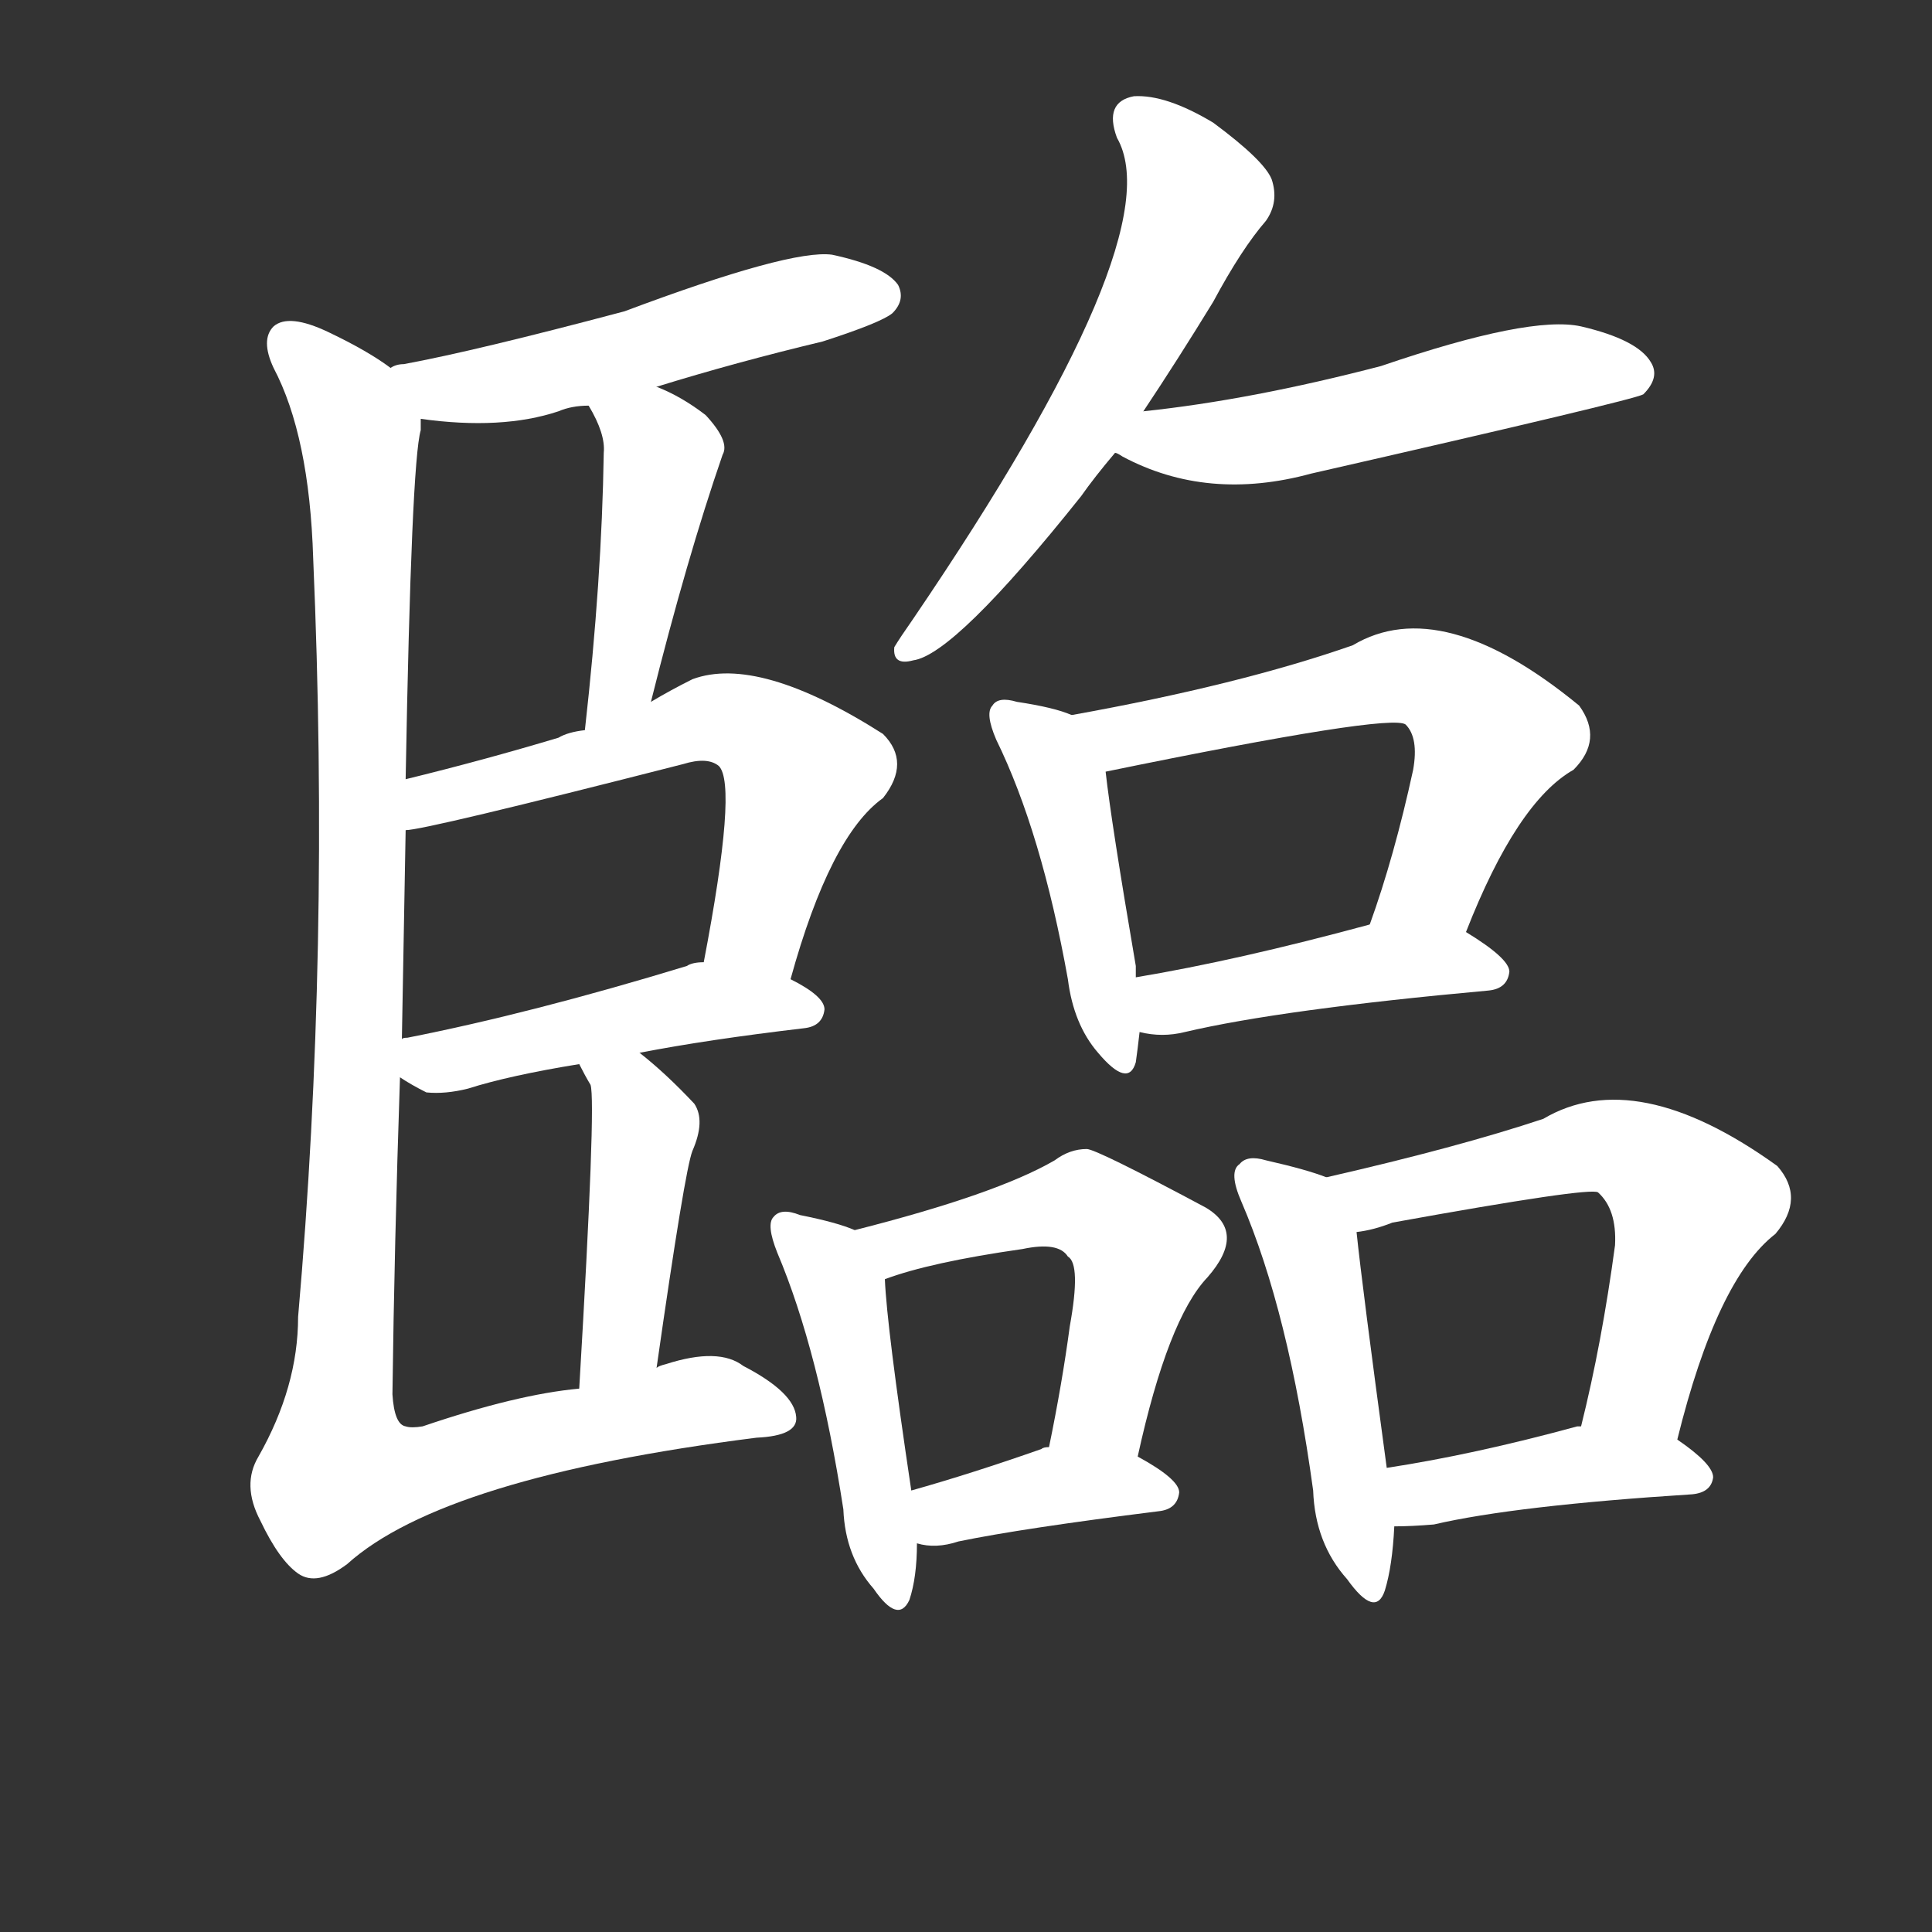 <svg version="1.1" viewBox="0 0 1024 1024" xmlns="http://www.w3.org/2000/svg">
  <rect x="0" y="0" width="1024" height="1024" fill="#333333" stroke="none"/>
  <g transform="scale(1, -1) translate(0, -900)">
    <style type="text/css">
        .stroke1 {fill: #FFFFFF;}
        .stroke2 {fill: #FFFFFF;}
        .stroke3 {fill: #FFFFFF;}
        .stroke4 {fill: #FFFFFF;}
        .stroke5 {fill: #FFFFFF;}
        .stroke6 {fill: #FFFFFF;}
        .stroke7 {fill: #FFFFFF;}
        .stroke8 {fill: #FFFFFF;}
        .stroke9 {fill: #FFFFFF;}
        .stroke10 {fill: #FFFFFF;}
        .stroke11 {fill: #FFFFFF;}
        .stroke12 {fill: #FFFFFF;}
        .stroke13 {fill: #FFFFFF;}
        .stroke14 {fill: #FFFFFF;}
        .stroke15 {fill: #FFFFFF;}
        .stroke16 {fill: #FFFFFF;}
        .stroke17 {fill: #FFFFFF;}
        .stroke18 {fill: #FFFFFF;}
        .stroke19 {fill: #FFFFFF;}
        .stroke20 {fill: #FFFFFF;}
        text {
            font-family: Helvetica;
            font-size: 50px;
            fill: #FFFFFF;}
            paint-order: stroke;
            stroke: #000000;
            stroke-width: 4px;
            stroke-linecap: butt;
            stroke-linejoin: miter;
            font-weight: 800;
        }
    </style>

    <path d="M 348 695 Q 390 708 436 719 Q 467 729 473 734 Q 480 741 476 749 Q 469 759 441 765 Q 419 768 331 735 Q 252 714 214 707 Q 210 707 207 705 C 178 697 193 682 223 678 Q 266 672 296 682 Q 303 685 312 685 L 348 695 Z" class="stroke1"/>
    <path d="M 345 528 Q 364 604 383 659 Q 387 666 374 680 Q 361 690 348 695 C 320 707 297 711 312 685 Q 321 670 320 660 Q 319 593 310 513 C 307 483 338 499 345 528 Z" class="stroke2"/>
    <path d="M 419 381 Q 440 457 468 477 Q 483 496 468 511 Q 402 553 367 540 Q 355 534 345 528 L 310 513 Q 301 512 296 509 Q 256 497 215 487 C 186 480 185 455 215 460 Q 225 460 362 495 Q 375 499 381 494 Q 391 484 373 390 C 367 361 411 352 419 381 Z" class="stroke3"/>
    <path d="M 339 342 Q 375 349 426 355 Q 436 356 437 365 Q 437 372 419 381 L 373 390 Q 367 390 364 388 Q 282 363 216 350 Q 213 350 213 349 C 189 343 189 343 212 329 Q 218 325 226 321 Q 236 320 248 323 Q 270 330 307 336 L 339 342 Z" class="stroke4"/>
    <path d="M 348 175 Q 363 280 367 290 Q 374 306 368 315 Q 353 331 339 342 C 316 361 293 363 307 336 Q 310 330 313 325 Q 316 316 307 164 C 305 134 344 145 348 175 Z" class="stroke5"/>
    <path d="M 207 705 Q 195 714 174 724 Q 153 734 145 727 Q 138 720 145 705 Q 164 669 166 604 Q 175 396 158 202 Q 158 165 137 128 Q 128 113 138 94 Q 148 73 158 66 Q 168 59 184 71 Q 235 117 401 138 Q 423 139 422 149 Q 421 162 394 176 Q 381 186 353 177 Q 349 176 348 175 L 307 164 Q 274 161 224 144 Q 218 143 215 144 Q 209 145 208 161 Q 209 240 212 329 L 213 349 Q 214 404 215 460 L 215 487 Q 218 655 223 672 L 223 678 C 225 694 225 694 207 705 Z" class="stroke6"/>
    <path d="M 606 682 Q 624 709 643 740 Q 658 768 671 783 Q 678 793 674 805 Q 670 815 643 835 Q 618 850 601 849 Q 585 846 592 827 Q 622 775 484 572 Q 477 562 474 557 Q 473 547 484 550 Q 506 553 573 637 Q 580 647 591 660 L 606 682 Z" class="stroke7"/>
    <path d="M 591 660 Q 592 660 595 658 Q 640 634 695 649 Q 866 688 871 691 Q 880 700 875 708 Q 868 720 838 727 Q 811 733 732 706 Q 663 688 606 682 C 576 679 564 674 591 660 Z" class="stroke8"/>
    <path d="M 568 521 Q 559 525 539 528 Q 529 531 526 526 Q 522 522 528 508 Q 552 459 566 381 Q 569 357 582 342 Q 598 323 602 337 Q 603 344 604 353 L 602 382 L 602 388 Q 589 464 586 491 C 583 516 583 516 568 521 Z" class="stroke9"/>
    <path d="M 777 406 Q 804 475 834 492 Q 850 508 837 526 Q 764 586 717 558 Q 657 537 568 521 C 538 516 557 485 586 491 Q 737 522 745 516 Q 752 509 749 492 Q 739 446 726 410 C 716 382 766 378 777 406 Z" class="stroke10"/>
    <path d="M 604 353 Q 616 350 628 353 Q 679 365 789 375 Q 799 376 800 385 Q 800 392 777 406 C 757 418 755 418 726 410 Q 656 391 602 382 C 572 377 574 358 604 353 Z" class="stroke11"/>
    <path d="M 453 248 Q 444 252 424 256 Q 414 260 410 255 Q 406 251 412 236 Q 434 184 447 100 Q 448 75 463 58 Q 476 39 482 52 Q 486 64 486 82 L 483 110 Q 470 197 469 222 C 468 243 468 243 453 248 Z" class="stroke12"/>
    <path d="M 603 128 Q 619 201 640 223 Q 661 247 639 260 Q 581 291 576 291 Q 567 291 559 285 Q 528 267 453 248 C 424 241 441 212 469 222 Q 493 231 542 238 Q 561 242 566 234 Q 573 230 567 197 Q 563 167 556 133 C 550 104 596 99 603 128 Z" class="stroke13"/>
    <path d="M 486 82 Q 496 79 508 83 Q 542 90 614 99 Q 624 100 625 109 Q 625 116 603 128 L 556 133 Q 553 133 552 132 Q 515 119 483 110 C 454 102 457 88 486 82 Z" class="stroke14"/>
    <path d="M 703 276 Q 693 280 671 285 Q 661 288 657 283 Q 651 279 658 263 Q 683 205 696 110 Q 697 82 714 63 Q 729 42 734 57 Q 738 70 739 91 L 735 122 Q 722 218 719 247 C 716 271 716 271 703 276 Z" class="stroke15"/>
    <path d="M 889 137 Q 910 222 941 246 Q 957 265 942 282 Q 867 336 818 307 Q 773 292 703 276 C 674 269 690 241 719 247 Q 728 248 738 252 Q 843 271 847 268 Q 857 259 856 240 Q 849 188 838 144 C 831 115 882 108 889 137 Z" class="stroke16"/>
    <path d="M 739 91 Q 748 91 760 92 Q 803 102 897 108 Q 907 109 908 117 Q 908 124 889 137 L 838 144 L 836 144 Q 781 129 735 122 C 705 117 709 91 739 91 Z" class="stroke17"/>
</g></svg>